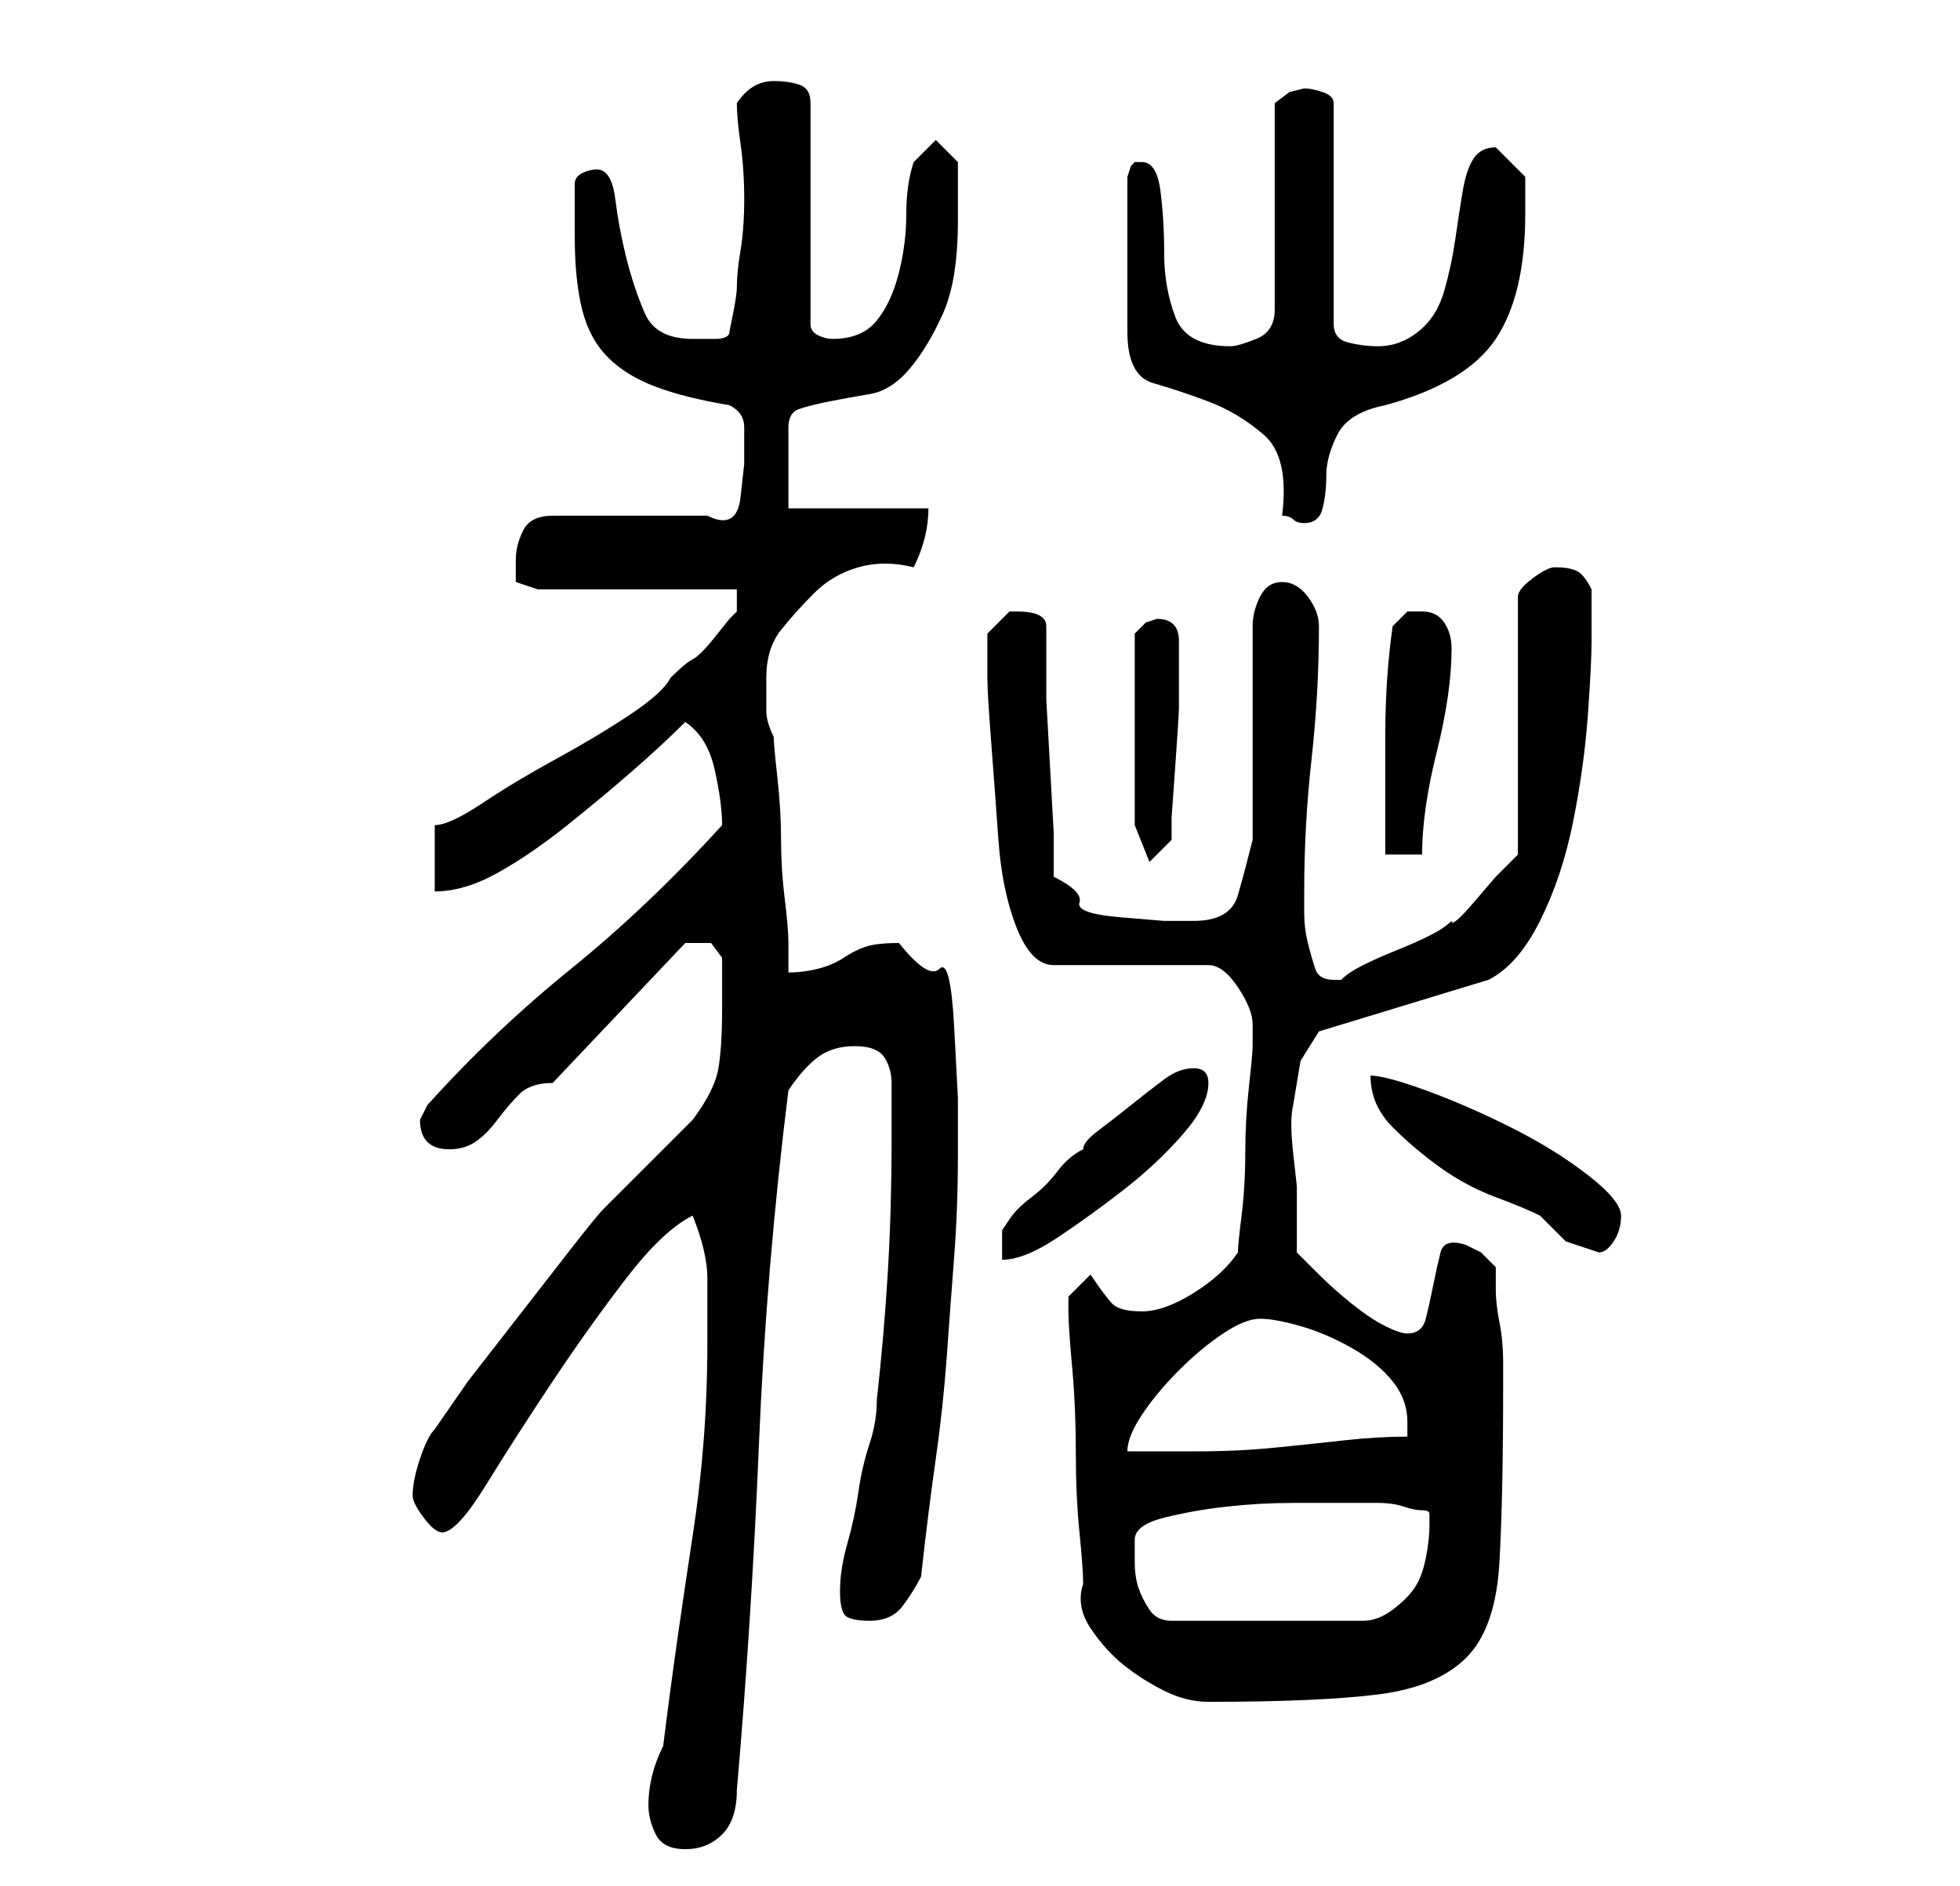 <?xml version="1.0" standalone="no"?>
<!DOCTYPE svg PUBLIC "-//W3C//DTD SVG 1.1//EN" "http://www.w3.org/Graphics/SVG/1.1/DTD/svg11.dtd" >
<svg xmlns="http://www.w3.org/2000/svg" xmlns:xlink="http://www.w3.org/1999/xlink" version="1.1" viewBox="-10 0 266 256">
   <path fill="currentColor"
d="M78 245q0 2 1 4t4 2t5 -2t2 -6q2 -23 3 -47t4 -48q2 -3 4 -4.5t5 -1.5t4 1.5t1 3.5v4.5v3.5q0 9 -0.5 17.5t-1.5 17.5q0 3 -1 6t-1.5 6.5t-1.5 7t-1 6.5t1 3.5t3 0.5q3 0 4.5 -2t2.5 -4q1 -9 2 -16t1.5 -14t1 -13.5t0.5 -13.5v-8t-0.5 -9.5t-2 -8t-5.5 -3.5
q-3 0 -4.5 0.5t-3 1.5t-3.5 1.5t-4 0.5v-2.5v-1.5q0 -2 -0.5 -6t-0.5 -8t-0.5 -8.5t-0.5 -5.5q-1 -2 -1 -3.5v-4.5q0 -4 2 -6.5t4.5 -5t6 -3.5t7.5 0q1 -2 1.5 -4t0.5 -4h-19v-11q0 -2 1.5 -2.5t4 -1t5.5 -1t5.5 -3.5t4.5 -7.5t2 -12.5v-5v-3l-3 -3l-3 3q-1 3 -1 7t-1 8
t-3 6.5t-6 2.5q-1 0 -2 -0.5t-1 -1.5v-30q0 -2 -1.5 -2.5t-3.5 -0.5q-3 0 -5 3q0 2 0.5 5.5t0.5 7.5t-0.5 7t-0.5 5q0 1 -0.5 3.5l-0.5 2.5q0 1 -2 1h-3q-5 0 -6.5 -3.5t-2.5 -7.5t-1.5 -8t-2.5 -4q-1 0 -2 0.5t-1 1.5v7q0 6 1 10t3.5 6.5t6.5 4t10 2.5q2 1 2 3v5t-0.5 4.5
t-4.5 2.5h-21q-3 0 -4 2t-1 4v3t3 1h27v3l-1 1t-2 2.5t-3 3t-3 2.5q-1 2 -5.5 5t-10 6t-10 6t-6.5 3v9q4 0 8.5 -2.5t9.5 -6.5t9 -7.5t7 -6.5q3 2 4 6.5t1 7.5v0q-10 11 -20.5 19.5t-19.5 18.5l-0.5 1l-0.5 1q0 2 1 3t3 1t3.5 -1t3 -3t3 -3.5t4.5 -1.5l18 -19h1h2.5t1.5 2v4
v3q0 5 -0.5 8t-3.5 7l-12 12q-1 1 -4.5 5.5l-7 9l-7 9t-4.5 6.5q-1 1 -2 4t-1 5q0 1 1.5 3t2.5 2q2 0 6 -6.5t9 -14t10 -14t9 -8.5q2 5 2 8.5v8.5q0 7 -0.5 13.5t-1.5 13t-2 13.5t-2 15q-1 2 -1.5 4t-0.5 4zM137 215q-1 3 1 6t4.5 5t5.5 3.5t6 1.5q15 0 23 -1t12 -5t4.5 -13
t0.5 -24v-3q0 -3 -0.5 -5.5t-0.5 -4.5v-3t-2 -2l-2 -1q-3 -1 -3.5 1t-1 4.5t-1 4.5t-2.5 2q-1 0 -3 -1t-4.5 -3t-4.5 -4l-3 -3v-4.5v-4.5t-0.5 -4.5t0 -6.5l1 -6t2.5 -4l23 -7q4 -2 7 -8t4.5 -13.5t2 -14.5t0.5 -10v-3v-4q-1 -2 -2 -2.5t-3 -0.5q-1 0 -3 1.5t-2 2.5v35l-1 1
l-2 2t-3 3.5t-3 2.5q-1 1 -3 2t-4.5 2t-4.5 2t-3 2h-1q-2 0 -2.5 -1.5t-1 -3.5t-0.5 -4v-3q0 -9 1 -18t1 -18q0 -2 -1.5 -4t-3.5 -2t-3 2t-1 4v29q-1 4 -2 7.5t-6 3.5h-4t-6 -0.5t-5.5 -2t-3.5 -3.5v-6t-0.5 -9t-0.5 -9v-6v-4q0 -2 -4 -2h-1l-1 1l-2 2v3v3q0 2 0.5 8.5
t1 13.5t2.5 12t5 5h21q2 0 4 3t2 5v3q0 1 -0.5 5.5t-0.5 9t-0.5 8.5t-0.5 5q-2 3 -6 5.5t-7 2.5t-4 -1t-3 -4l-2 2l-1 1v1v1q0 2 0.5 7.5t0.5 11.5t0.5 11t0.5 7zM144 209q0 -2 4 -3t8.5 -1.5t9 -0.5h6.5h2.5h2.5q2 0 3.5 0.5t2.5 0.5t1 0.5v1.5q0 2 -0.5 4.5t-1.5 4t-3 3
t-4 1.5h-26q-2 0 -3 -1.5t-1.5 -3t-0.5 -3.5v-3zM161 179q2 0 5.5 1t7 3t5.5 4.5t2 5.5v1v1q-4 0 -8.5 0.5t-9.5 1t-10.5 0.5h-9.5q0 -2 2 -5t5 -6t6 -5t5 -2zM152 145q-2 0 -4 1.5t-4.5 3.5t-4.5 3.5t-2 2.5q-2 1 -3.5 3t-3.5 3.5t-3 3l-1 1.5v4q3 0 7.5 -3t9 -6.5t8 -7.5
t3.5 -7q0 -1 -0.5 -1.5t-1.5 -0.5zM176 146q0 4 3 7t6.5 5.5t7.5 4t6 2.5l3.5 3.5t4.5 1.5q1 0 2 -1.5t1 -3.5t-4.5 -5.5t-10.5 -6.5t-11.5 -5t-7.5 -2zM144 112l2 5l3 -3v-3t0.5 -7t0.5 -8v-7v-2q0 -3 -3 -3l-1.5 0.5t-1.5 1.5v26zM179 85q-1 7 -1 15v16h5q0 -3 0.5 -6.5
t1.5 -7.5t1.5 -7.5t0.5 -6.5q0 -2 -1 -3.5t-3 -1.5h-2t-2 2zM145 22h-1l-0.5 0.5t-0.5 1.5v21q0 6 3.5 7t7.5 2.5t7.5 4.5t2.5 11q1 0 1.5 0.5t1.5 0.5q2 0 2.5 -2t0.5 -4.5t1.5 -5.5t6.5 -4q11 -3 15 -9t4 -17v-5l-2 -2l-2 -2q-2 0 -3 1.5t-1.5 4.5t-1 6.5t-1.5 7t-3.5 5.5
t-5.5 2q-2 0 -4 -0.5t-2 -2.5v-30q0 -1 -1.5 -1.5t-2.5 -0.5l-2 0.5t-2 1.5v28q0 3 -2.5 4t-3.5 1q-6 0 -7.5 -4t-1.5 -8.5t-0.5 -8.5t-2.5 -4z" />
</svg>
